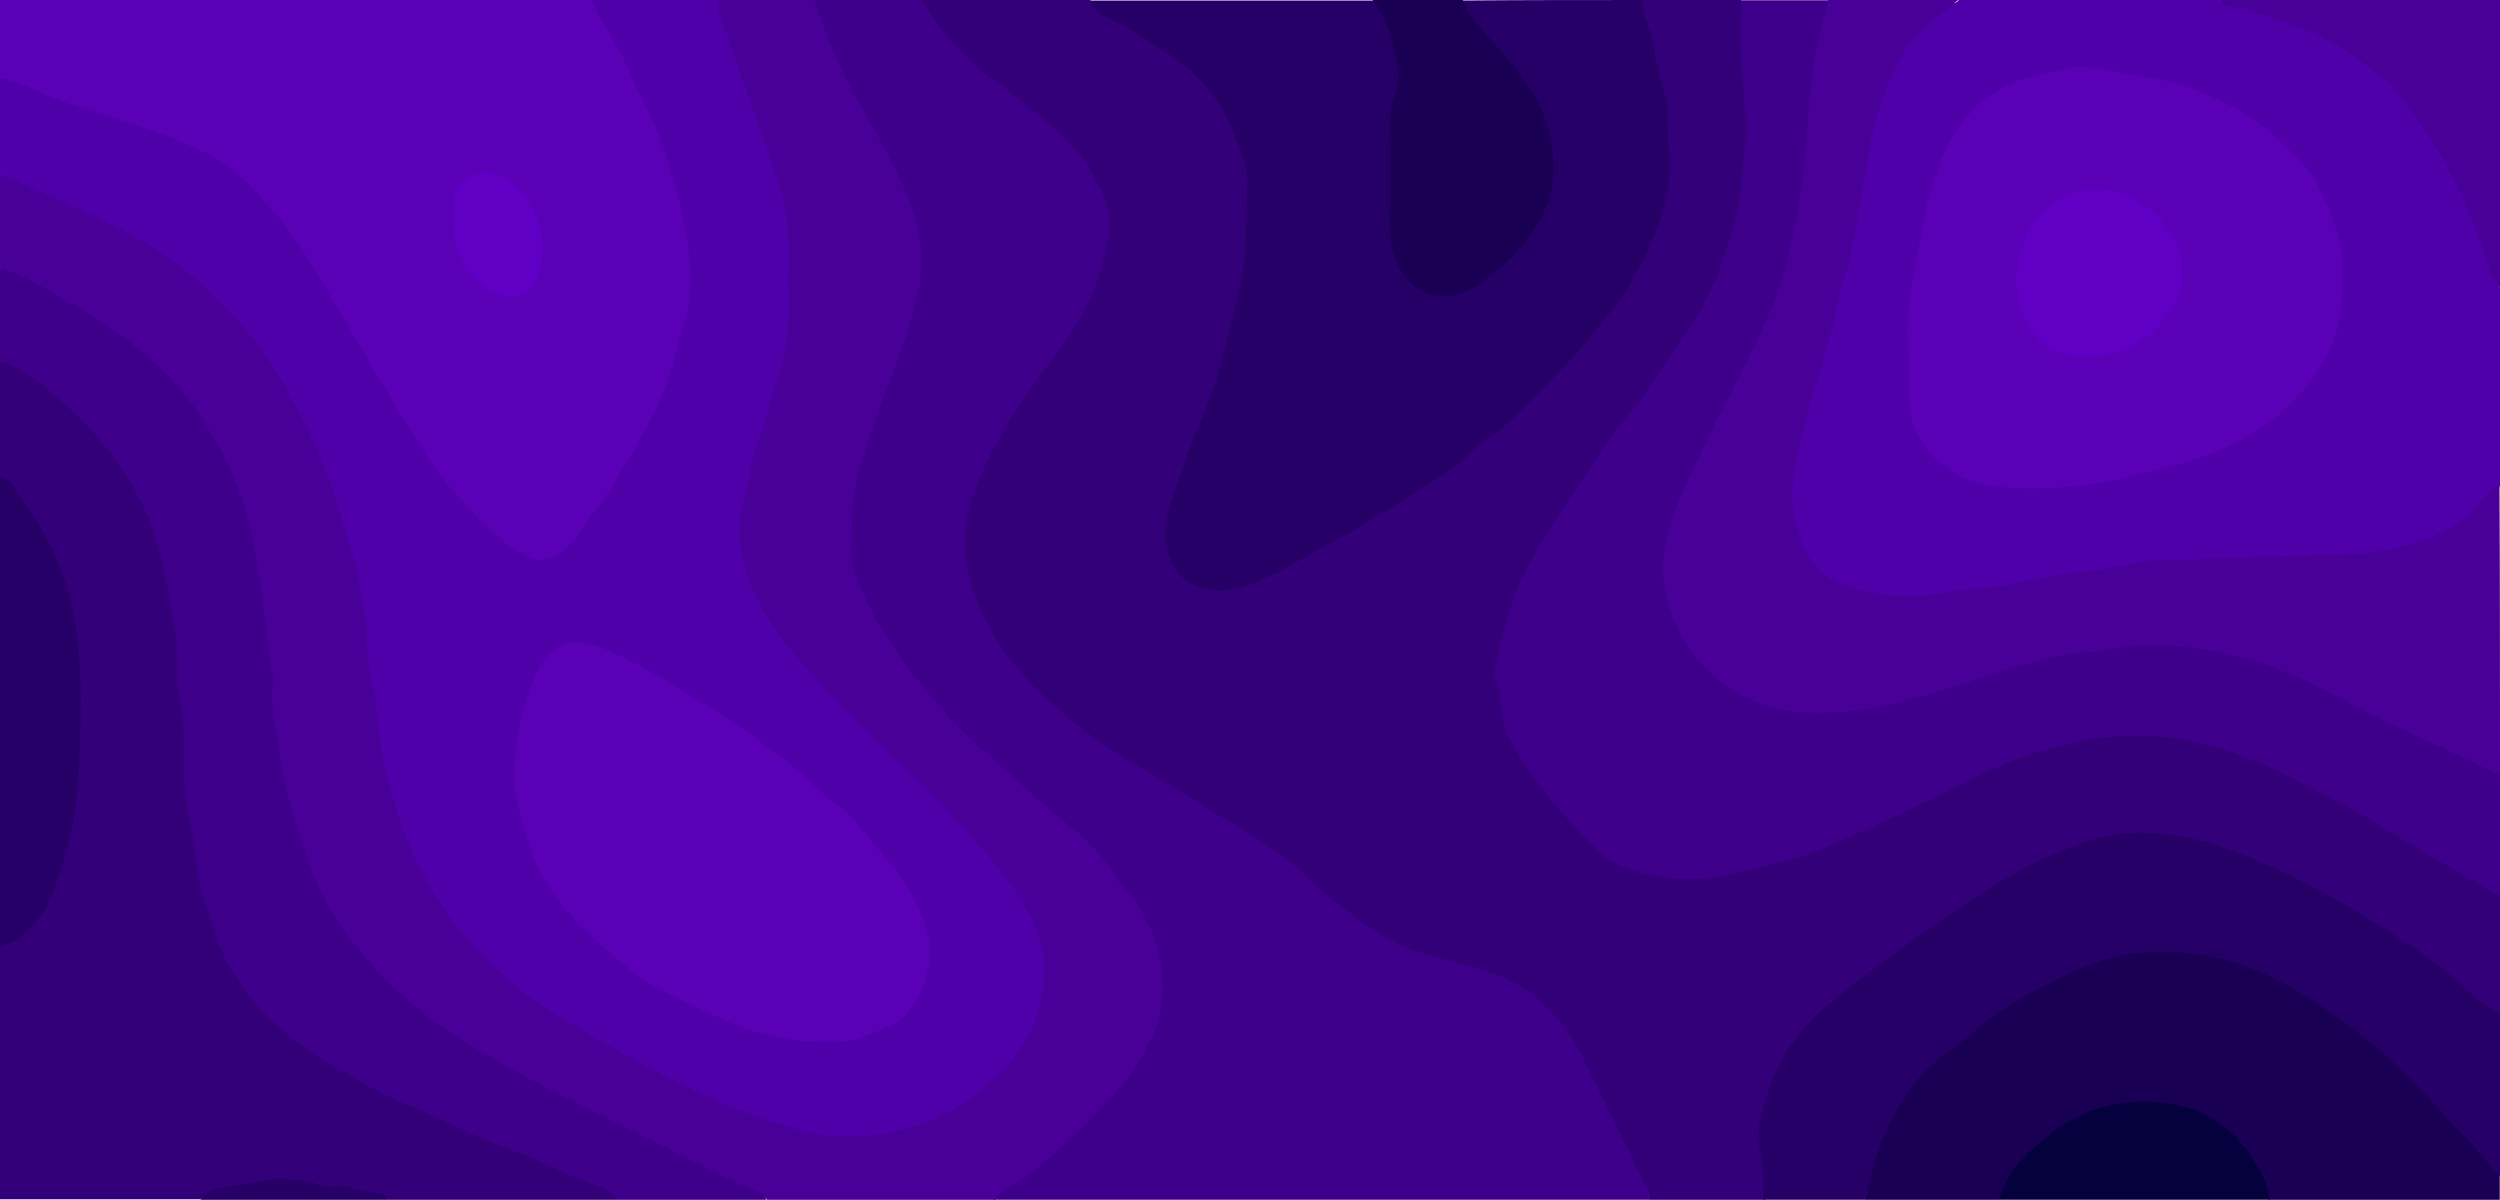 <svg xmlns="http://www.w3.org/2000/svg" width="997.9" height="478.9"><style>.st0{fill:#340079}.st1{fill:#5000a9}.st2{fill:#3e008a}.st3{fill:#480099}.st4{fill:#5a00b7}.st5{fill:#270067}.st6{fill:#190055}.st8{fill:#6100c5}</style><path class="st0" d="M368 0h67c2.3 2 5.2 2.8 7.8 4 16.1 7.3 30.5 17 42.3 30.2 6 6.8 9.3 15.3 12.4 23.7 5.5 14.9 3.9 30.5 2.4 45.4-1.1 11.6-2.6 23.8-7.8 34.8-1.5 3.3-1.3 6.8-2.4 10.2-3 9.3-6.8 18.4-10.4 27.5-4.7 11.6-8.8 23.3-11.2 35.6-2.4 12.2 10 23.8 22.2 21.2 11.9-2.5 22.3-8.2 32.6-14.4 6.1-3.7 12.3-7.3 18.6-10.5 9.7-5 18.3-11.5 27.5-17 12.9-7.6 23.9-17.5 34.7-27.4 10.5-9.6 20.7-19.6 29.5-31 5.3-6.9 10.7-13.5 15.3-20.9 4-6.5 7-13.5 10.1-20.5 6.6-15 4.6-30.6 4.7-46.2 0-4.2-2.3-7.6-3.1-11.5-1.9-8.6-2.7-17.4-6.2-25.6-1.2-2.8-.8-5.6 1.9-7.6h39c1.7 1.3 2.6 3 2.5 5.2-1.3 18.2 3.4 36.1 1.9 54.2-1.1 14.3-2.5 28.7-7.6 42.4-6.6 17.5-16.3 33.3-27.1 48.6-7.4 10.4-15.3 20.4-22.8 30.7-5.5 7.5-10.4 15.4-15.5 23.2-8.1 12.2-15.7 24.7-20.8 38.5-2.3 6.1-3.3 12.4-4.2 18.9-1.2 9 .2 17.4 2.2 26 2 8.6 7.8 15.4 12.4 22.6 6.8 10.5 16 19.1 25 27.8 5.4 5.3 13 6.2 20 8.4 10 3.2 20.1 1.6 29.5-.5 11.1-2.5 22.5-4 33.2-8.7 9.9-4.3 19.9-8.3 29.8-12.7 15.2-6.8 29.6-15.1 44.8-21.9 8.8-3.9 17.9-7 27.3-9.2 14.5-3.5 29.2-1.8 43.8-1.6 9.4.2 18.7 3.5 27.3 7.4 8.2 3.7 17.2 5.8 24.5 11 7.5 5.4 16.2 8.5 24.1 13.1 12.1 7 24.4 13.6 36 21.4 3.7 2.5 8.3 3.6 11.6 6.7 1.9 1.8 3.8 3.4 5.3 5.6v48c-1.2 1.4-2.4 2.3-4.2.7-3.7-3.4-8.1-5.8-11.7-9.4-9.6-9.6-21.4-16.3-32.5-23.8-13.3-9-27.6-15.9-41.9-23.2-8.1-4.1-16.9-6.2-25.1-9.6-7.9-3.3-16.3-3.1-24.4-4.4-6.2-1-12.8 1.1-19.1 2.3-9.2 1.8-17.8 5.6-26 9.9-8.8 4.6-17.7 9.1-26 14.8-12.1 8.4-24.4 16.6-36.3 25.4-13.5 10-27.1 20.1-35.8 34.9-4.3 7.3-6.7 15.4-8.8 23.7-2.4 9 1.1 17.5.3 26.2-.2 2.6-.2 5-2.5 6.6h-45c-5.6-4.3-7.6-10.9-10.5-16.8-6.6-13.4-13.2-26.9-20.1-40.1-8.7-16.8-21.7-28.3-40.8-33-13.3-3.2-26.8-6.6-38.8-14-2.4-1.5-4.9-3-6.9-4.9-6.5-6.3-14.4-10.6-20.9-16.9-8.4-8.1-17.7-14.9-27.9-20.7-10.4-5.9-20.5-12.4-30.7-18.5-7-4.2-13.7-8.7-20.6-13-11.2-7-21.3-15.4-30.5-24.7-11.5-11.7-21.1-24.9-26.1-40.8-4.1-13.2-3.6-26.3.9-39.6 2.9-8.6 6.8-16.7 11.3-24.4 4.8-8.3 10.3-16.3 16.1-24 7.5-10 14.9-19.9 19.9-31.5 3.2-7.4 5.7-15.2 6.5-22.9 1.2-10.5-3.7-20.2-10.5-28.3-9.5-11.4-20.8-20.9-33.2-29.1-6.1-4.1-10.5-10.2-15.9-15.2-5-4.7-9.5-9.7-12.8-15.8-1.2-2.4-1.5-3.6.4-5z"/><path class="st1" d="M236 0h51c2.3 1.6 2.5 4.2 3.4 6.5 8.1 20.4 15.1 41.2 22.3 61.9 2.9 8.5 5.2 17.5 4.9 26.9-.2 8.7-.2 17.3 0 26 .3 12.3-2.6 23.9-5.8 35.7-3.5 13-9.7 25.2-10.6 38.9-.2 3.8-2.5 7.4-2.8 11.5-.9 14.6 4.1 27.4 11.7 39.5 11.4 18.1 27.2 32.2 42.1 47.2 12.9 13 26 25.8 38.8 38.9 10.9 11.1 19.3 24 26.2 38 .8 1.7 1.2 3.4 1.2 5.3 0 2-.3 4.2.5 5.9 4.4 8.7.2 16.8-2.6 24.3-6 16-17.2 27.9-31.9 37-14.6 9.1-30.5 13.3-47.4 12.7-11.7-.4-23.2-3.2-34.4-7.3-15.7-5.7-30.6-13-45.4-20.5-14-7.1-27.3-15.2-40.5-23.6-13.8-8.9-26-19.9-36.2-32.6-8.9-10.9-15.7-23.4-21.1-36.6-3.6-8.7-5.2-17.8-7.5-26.8-2.7-10.7-3.1-21.6-5.1-32.3-3-15.6-3.3-31.6-6.9-47.1-2.7-11.6-6.7-23-10.5-34.3-6.3-18.5-15-35.9-25.9-52.1-8.3-12.4-18.9-23.1-30.7-32.5-13.9-11.3-30.1-18.8-46.1-26.4-6.1-2.9-12.5-5.4-18.6-8.4C5 74.3 2.3 72.5 0 70V31c1.4-2.1 3.3-1.6 5.3-1.1 6.9 1.5 12.9 5.3 19.5 7.5 11.1 3.6 22.2 7 33.2 11 12.3 4.4 25.4 7.9 35.4 16.6 9.9 8.5 19.6 17.5 26.8 28.8 8.4 13 16.6 26.1 24.3 39.5 6.4 11.3 13 22.4 19.7 33.5 4.5 7.5 9.9 14.6 14.8 21.8 6 8.7 13.7 15.4 20.7 22.9 2.3 2.5 5 4.4 7.9 6 8.2 4.5 13.4 3.6 19.1-3.8 4.8-6.2 9.3-12.5 13.6-19 7.2-10.8 13.9-22 19.5-33.7 4-8.4 6.9-17.2 9.1-26.3 2.4-9.6 3.8-19.1 3.7-29-.1-8.5-3-16.3-4.5-24.4-4.3-23.2-15.2-43.9-25.9-64.5-2.1-4.1-5.2-7.7-7-12.1-.8-1.9-1.1-3.4.8-4.7z"/><path class="st2" d="M368 0c8.2 14.2 19.2 25.7 32.7 34.8 3.3 2.2 6.2 5.1 9.2 7.6 9.8 8.2 20.2 15.8 26.3 27.4 3.8 7.3 8 15.1 6.5 23.7-1.4 7.6-3.3 15.2-6.3 22.5-5.9 14.5-16.1 26.2-24.8 38.9-9.7 14.1-18.9 28.5-24 45.1-3.8 12.5-3.2 24.7 1.3 37.1 6.3 17.5 17.2 31.5 30.6 43.6 12.4 11.3 26.4 20.6 41 28.9 10.4 5.9 20.2 12.8 30.6 18.6 8.3 4.6 16.1 9.8 23.5 15.8 1.3 1 2.8 1.9 3.9 3.1 8.8 9.3 19.3 16.7 29.7 24.1 7.4 5.2 16 8.6 25 10.9 8.5 2.1 16.9 4.6 25.2 7.5 10.1 3.5 17.3 10.7 24.1 18.1 5.7 6.2 9.1 14.2 12.8 21.8 7.2 14.6 14.4 29.2 21.7 43.8.9 1.8 1.7 3.6 1.8 5.6h-262c-2.1-1.7-2-3.4.2-4.7 2.4-1.5 4.5-3.4 6.9-5 21-13.6 38.4-30.8 51.1-52.3 7.4-12.5 8.4-26.3 3.2-40.4-3.2-8.6-7.8-16.1-13.8-22.9-3.7-4.2-6.4-9.3-10.3-13.4-6.3-6.5-13.7-11.6-20.3-17.6-14.5-13.1-29.7-25.6-42.6-40.4-9.8-11.3-19.1-23-26-36.4-3.8-7.5-6.3-15.7-8.4-23.9-.9-3.3.8-6.6.5-9.9-1.4-16.9 4.2-32.1 10.3-47.5 5.4-13.7 10.8-27.6 14.9-41.8 5.3-18.5 1.5-36-7.2-52.9-7.5-14.6-16.3-28.6-23.2-43.6-3.2-6.9-5.8-14.1-8.3-21.4-.7-1.9-.8-3.5 1-4.8H368z"/><path class="st3" d="M325 0c5 14.9 10.9 29.4 18.9 42.9 6.5 10.9 12.4 22.1 17.5 33.6 5.6 12.5 7.9 25.3 5.2 39.3-3.6 18.3-11.3 35-17.4 52.4-3 8.5-5.9 16.8-7.8 25.7-1.8 8.5-1.1 16.8-1.6 25.2-.2 4.6 1.4 9.5 3.2 13.9 5.7 14.7 14.4 27.4 24.3 39.7 7.5 9.4 15.6 18.3 24.5 26.2 11.2 9.8 21.8 20.2 33.6 29.5 7.2 5.7 14.2 12.1 19 20.4 2.3 4.1 6 7.1 8.6 11 7.7 11 11.6 23.1 11.1 36.5-.4 11.4-5.2 21.1-11.4 30.3-3 4.4-6.2 8.6-10 12.4-13.3 13.3-26 27.3-42.5 36.7-1.3.8-2.4 1.8-3 3.2h-91c-.6-.8-1.6-1.4-2.4-1.5-12.9-1.2-23.1-9.1-34.3-14.3-14.2-6.6-28-13.9-42-20.9-13.4-6.7-26.7-13.4-39.3-21.6-6.4-4.2-12.4-9-19.2-12.5-1.8-.9-3.2-2.4-4.6-3.8-6.8-6.7-13.7-13.2-20.1-20.2-9.7-10.4-17.2-22.5-22.4-35.7-3.8-9.6-7.5-19.2-9.2-29.4-1.3-8.1-3.2-16.2-4.6-24.3-1.9-10.5.1-21.3-3.2-31.6-.9-2.8-.2-6-.3-9 0-3.7-.3-7.3-2-10.7-.7-1.4-.9-2.8-1-4.4-1.5-21.8-6.8-42.7-17.7-61.7-6.2-10.6-12.7-21.3-22.3-29.3-10-8.4-20.5-16.4-31.9-22.9-8.7-4.9-17-10.5-26.2-14.4-1.7-.6-2.1-2.7-3.5-3.7V70c1.6.4 3.4.5 4.8 1.2 17.6 8.7 36.1 15.6 53 25.5 16.5 9.7 30.1 22.7 42.4 37.3 8.4 10 14.2 21.4 20.2 32.5 6 11.1 10.7 23.2 14.5 35.5 2.4 7.9 4.4 16 7.2 23.8 1.5 4 1.3 8.5 2.2 12.7 1.1 5.5 2.5 11.2 2.3 16.7-.3 10.3 3.3 19.8 3.9 30 .8 13.3 4.4 26.5 8.2 39.3 4.2 13.9 11 26.6 18.9 38.8 6.7 10.2 15.2 18.5 24 26.5 7.1 6.4 15 12.1 23.3 17 15 8.8 30.1 17.6 45.8 25.3 15.2 7.6 30.9 14.1 47.2 18.6 17.1 4.7 34.2 3.8 51.3-2.7 10.6-4 19.8-9.9 27.6-17.3 9.7-9 16.7-20.2 19.3-34 3.5-19-4.7-33.5-15.5-47.5-22-28.6-50.2-51.4-74.6-77.7-12.9-13.9-24.6-28.7-29.2-47.4-2.1-8.6-2.2-17.8.7-26.6 2-6.1 2.1-12.7 4.2-18.9 3.3-9.7 6.4-19.5 9.2-29.4 2.6-9.1 4.3-18.4 4-28-.2-5.8-.2-11.7 0-17.5.7-17.7-4.7-34-10.8-50.3-4.6-12.5-9-25-13.2-37.6-1.7-5.1-5-9.9-4-15.8H325z"/><path class="st1" d="M781.9 0h104c1 1 2.1 1.4 3.5 1.4 17.6.7 33.1 7.2 47.8 16.4 7.5 4.7 15 9.5 20.7 16.2 12.8 15.2 23.3 31.8 30.3 50.5 2.5 6.7 5.2 13.2 7.4 20 1.1 3.4-.2 7.3 2.3 10.4v79c-6.2 12.8-17.5 19.5-30 24.7-2.5 1-5.2 1.4-7.8 1.7-10.5 1.2-20.6 5.2-31.4 4.2-3.8-.4-7.7.2-11.5-.1-19-1.3-37.8 1.9-56.8 2.6-8.4.3-17.1.9-25.5 3.8-5.5 1.9-11.8 1.2-17.7 2.5-8.1 1.8-16.2 3.6-24.4 4.6-18.6 2.2-37.3 5.5-55.8-.9-9.8-3.4-17-9.8-20.6-19.5-4.7-12.5-3.9-25.2-.9-38.1 2.9-12.3 6.2-24.5 9.9-36.6 4.7-15.3 7.8-30.9 11.2-46.5 3.2-14.7 5.6-29.6 8-44.5.9-5.8 3-11.7 5.5-17 3.4-7.3 6.3-15.1 11.9-21.3 5-5.5 10-11 17.9-12.2.6-.1 1.5-.6 2-1.3z"/><path class="st4" d="M236 0c3.7 8.8 9.7 16.3 13.6 25 5.5 12.4 12.2 24.2 16.4 37.4 3.4 10.8 6.4 21.8 8.1 32.7 1.8 11.4 2.5 23.3-1.3 35-2.6 8-4.1 16.3-7.2 24.3-3.2 8.5-7.4 16.3-11.9 24.1-4.9 8.5-9.9 17-15.7 24.8-4.9 6.6-8.9 14.1-16.4 18.5-3.5 2-6.7 2.4-10.4.6-5-2.4-9.5-5.2-13.6-9.2-8.8-8.6-17.6-17.2-24.6-27.3-7.1-10.2-13.3-21-19.8-31.7-10.9-18-21.1-36.5-32.4-54.3-6.4-10.1-14.2-18.8-22.5-27.2-9.1-9.1-20.3-14.1-32-18.5-18.2-6.9-37.3-11-54.9-19.4C7.8 33.1 3.8 32.2 0 31V0h236z"/><path class="st2" d="M997.9 357c-6.5-1.8-11.6-6.4-17.4-9.5-9.2-4.9-18.2-10.3-26.9-16-10.5-6.8-21.9-11.9-32.8-17.8-20.7-11.3-42.3-19.9-67-20.1-25.1-.1-47.3 7.4-69 18.5-18.4 9.3-37.1 17.9-56 26.1-11.3 4.9-23.2 7.2-34.8 10.1-16.6 4.1-33.6 3.6-49.6-4-1.7-.8-3.3-1.6-4.6-2.9-13.9-13.6-26.9-27.9-36.4-45.1-2.4-4.3-3.6-9-4.2-13.8-.5-4.1-.2-8.3-2.4-12.1-.4-.7-.5-1.7-.3-2.4 3.6-17 7.7-33.7 17.3-48.8 8-12.6 16.1-25.2 24.3-37.7 4.4-6.7 9.5-13.2 14.7-19.3 7.2-8.4 12.4-18 18.9-26.9 8.9-12.3 14.7-26.4 19.2-40.8 2.3-7.5 4-15.2 4.5-23.3.5-8.6 2.6-17.2 1.5-25.8-2-15.1-1.9-30.2-1.8-45.3h35c1.8 1.3 2 2.8 1.6 5-2.4 13.5-5.7 26.8-6.6 40.7-.8 12.5-.6 25.3-3.8 37.5-1.9 7.2-3.1 14.6-4.9 21.8-5.6 21.7-17.2 40.6-26.6 60.6-6.9 14.7-15.9 28.6-19.9 44.6-1.4 5.6-2.3 11.4-3.5 17-1.3 6.2 2.1 12.3 4.1 18.2 7.6 22.3 33 36.2 53.2 36.2 17.7 0 34.1-4.2 50.6-9.4 11.1-3.5 22.4-6.2 33.4-9.9 12.1-4.1 24.7-5 37.2-6.4 10.8-1.2 21.9-1.7 32.8.9 4.7 1.1 9.5.9 14.3 2 11.6 2.8 22.3 7.6 33 12.7 13.9 6.5 27.2 14.1 41.2 20.3 8.4 3.7 16.7 7.5 24.9 11.5 2.8 1.4 5.3 3 6.9 5.7-.1 15.9-.1 31.9-.1 47.9z"/><path class="st5" d="M655.9 0c-.7 5.6 2.5 10.2 3.6 15.4 1.7 8.1 2.4 16.5 5.9 24.1.2.4.3 1 .3 1.5-.9 8.7 1 17.3.7 26.2-.5 14.3-5.3 27-11.7 39.2-4.4 8.3-10 16-15.9 23.4-8.3 10.5-17.6 19.9-26.9 29.3-5.5 5.6-11 11.1-17.5 15.5-5.6 3.8-9.7 9.4-15.6 13.2-17.2 11-34.3 22-52.4 31.6-7.7 4.1-15.2 8.9-23.3 12.3-8 3.4-16.2 5.9-25.1 2.4-6-2.4-9.3-6.2-11.5-12.5-4.5-13 2.3-23.8 5.8-35.2 4-13.3 11-25.7 14.5-39.2 3-12 6.3-24 8.8-36.1 2.7-13 1.3-25.8 2.2-38.6.4-5.5-2-10.6-3.8-15.3-4.8-13-11.7-24.6-23.8-33-9.6-6.6-19.1-13.1-29.7-18-2.7-1.2-4.7-3.2-5.7-6h113c6.5 2.8 8.3 8.5 10.1 14.8 1.5 5.7 2.7 11.2 2.5 17.1-.1 3.2-.2 6.3-1.7 9.2-1.2 2.4-1.3 5.2-1.3 7.8 0 14.3-.1 28.7 0 43 0 6.9 2.5 13.1 7 18.2 6.2 7 12.3 6.5 21.9 1.9 14.8-7.1 24.5-19.1 29.5-34.7 3.4-10.5 1.4-20.8-2.5-30.7-3.2-8.1-8.8-14.7-14.1-21.6-5.2-6.8-12.6-12-16-20.2-.8-1.9-1.2-3.4.7-4.8 24-.2 48-.2 72-.2z"/><path class="st0" d="M246 478.9h-91c-.9-.9-2-1.4-3.2-1.4-6.3.4-12.4-1.6-18.7-1.2-3.2.2-6.2-.5-9.2-1.6-6.6-2.3-13.7-2.5-20.2-.6-6.6 1.9-13.2 1.9-19.8 3.2-1.4.3-2.8.3-3.9 1.4H0v-101c1.5-4.7 6.8-5.6 9.3-9 5.7-7.6 11.1-15.3 12.9-25 2.3-12.5 5-25 6.8-37.6.9-6.8.3-13.6.4-20.5.3-12.8.9-25.8-2.4-38.2-3.6-13.4-6.2-27.2-14.9-38.9-4.4-5.7-8.4-12-12.1-18.5v-46c1.9-2.5 4.1-1.7 6.2-.5 6.6 3.9 12.9 8.3 18.6 13.4 15.1 13.3 28.5 28.1 36.3 47 4.9 11.8 8.7 24 9.4 37 .1 1.8-.2 3.8.6 5.4 3.2 6.8 1.6 14.1 2.5 21.1 1.6 13.1 1.3 26.2 2.3 39.3.5 6.7.3 13.8 2 20.2 2.8 11.1 2.7 22.7 7.3 33.4 3.2 7.5 4.3 15.7 8.2 23 7.8 14.7 19.4 25.6 33 34.7 6.1 4.1 12.7 7.1 18.7 11.3 4 2.7 8.3 4.9 13 6.3 7.4 2.1 13.7 6.8 20.8 9.7 11.5 4.8 23.1 9.5 34.5 14.4 10.2 4.4 20.4 8.8 30.5 13.6 2.3 1 5.6 2.2 2.1 5.6z"/><path class="st3" d="M997.9 309c-1.3-.4-2.6-.7-3.8-1.3-18.8-9.6-38.6-17.2-57.1-27.3-12.9-7-26.1-13.7-40.2-17.4-18.1-4.8-36.8-7.6-55.7-3.5-5.3 1.2-10.8.6-16.3 1.7-11.6 2.4-22.7 5.9-34 9.4-14.9 4.6-29.8 10.1-45.1 12.3-19.6 2.8-39.8 3.3-57-9.6-11.1-8.4-19.1-18.9-23-32.8-5.3-18.7 1.7-35 9-50.9 9.6-21.2 21-41.6 30.8-62.7 5.3-11.4 8.1-23.6 10.8-36 4.3-20 5-40.3 6.9-60.5 1-10.3 4.4-20.4 6.6-30.6h52c-3.3 2.7-6.4 5.9-9.9 8.2-11.4 7.4-15.7 19.4-20.3 31.1-5.4 13.9-6.3 28.7-9.3 43.1-2.1 10.1-3.1 20.6-6.7 30.5-2.2 6.2-2.7 13-4.5 19.4-2.9 10.7-6.8 21.2-9.2 32-2.5 11.6-7 22.7-6.4 35.1.4 8.8 2.4 16.6 7.1 23.9 3.1 4.9 7.8 8.2 12.7 10 13.8 4.8 28.1 6.6 42.7 3.1 5.2-1.2 10.6-1.1 15.8-1.7 12.3-1.4 24.2-5.2 36.7-6.3 7.6-.7 15.4-2 23-3.6 1.6-.3 3.3-.8 4.9-.8 25.1-.5 50.1-2.1 75.3-2.5 16.2-.3 32.7-3.3 47.1-12.3 4.3-2.7 7.6-6.4 10.8-10.3 1.7-2 3.5-4.1 6.1-5 .2 38.6.2 76.9.2 115.3z"/><path class="st2" d="M246 478.9c-2.4-4.5-7.2-5.5-11.2-6.9-8.6-2.9-16.2-7.7-24.7-10.8-12-4.3-23.9-9.3-35.3-15-8.9-4.5-18.6-7.3-27.2-12.4-15.4-9.1-31.2-17.5-43.6-31.1-8.4-9.3-15.1-19.4-18.4-31.5-2.1-7.7-6-14.9-6.6-22.9-.8-9.4-3-18.6-4.5-27.8-2.4-14.7.5-29.7-3.3-44.1-.5-1.7-.4-3.7-.3-5.5.8-14.9-2.6-29.4-5.5-43.8-5.6-27.8-20.9-50.1-42.3-68.1C16.2 153.2 9 147 0 144v-37c9 2.4 16.7 7.4 24.6 11.9 7.5 4.3 14.7 9 21.8 13.9 13.6 9.1 24.9 20.1 33.9 33.8 8.2 12.4 14.6 25.4 18.4 39.6 2.7 9.9 3.9 20.1 5.7 30.2 1.7 9.8 1.9 19.7 3.8 29.5.4 2.1.9 4.3.7 6.4-1.3 9.9 1.5 19.5 2.8 29 1.9 14 6.2 27.8 10.8 41.3 4.5 13 11.1 24.9 19.6 35.1 10.4 12.5 22.2 24.1 36.2 33.3 20.7 13.7 42.7 25 64.9 35.9 16.9 8.2 33.6 16.8 50.4 25.2 1.8.9 3.7 1.4 5.6 2.1 2.7.9 5.4 1.8 6.7 4.7H246z"/><path class="st5" d="M703.9 478.9c-.1-6.8.2-13.5-1.6-20.3-1.7-6.6.8-13.4 2.5-19.6 4.2-15.2 12.9-27.9 25.1-38.1 9.5-8 19.3-15.5 29.5-22.7 10.6-7.5 21-15.1 31.9-22 11.3-7.2 23.3-13.5 35.8-18.2 9.9-3.7 20.6-6.3 31.1-5.5 9.4.7 18.9 2.1 28.2 5.3 21.3 7.4 41.1 17.8 60.3 29.6 10.3 6.3 20.4 13.1 30 20.4 5.8 4.4 10.4 10.2 16.7 14.2 1.5 1 2.8 2.4 4.6 3v64c-1.7 2.1-3.1 1.8-4.8-.1-11-12.9-22-25.8-34.1-37.7-17.6-17.2-37-32-59.9-41.6-18.1-7.6-37-9.9-56.1-4.4-13.3 3.9-25.3 10.7-37.4 17.5-11.4 6.5-20.4 15.9-31.5 22.6-1.4.9-2.7 2-3.7 3.3-9.7 12.9-18.9 26.1-21.1 42.7-.4 3.1-2.2 5.5-4.4 7.6h-41.1z"/><path class="st6" d="M744.9 478.9c2.4-15.6 7.6-29.7 16.7-43 7.6-11.1 18.4-17.4 28-25.5 11.7-9.9 25.5-16.7 39.3-23.1 16.6-7.8 34-9.1 52-5.8 20.3 3.7 37.4 13.9 53.8 25.7 14.5 10.5 27.6 22.5 39.2 35.9 6.9 8 14.9 15.1 21.2 23.8.7.9 1.8 1.5 2.7 2.2v10h-92c-4.6-3.7-6.1-9.5-8.7-14.4-5.6-10.7-14.8-16.4-25.7-20-12-3.9-23.7-2.6-35.6 1.8-14.8 5.5-25.6 15-33.5 28.2-1.1 1.9-3.2 2.6-4.5 4.3-17.6-.1-35.2-.1-52.9-.1zM583.9 0c2.4 5.8 6.3 10.4 10.4 15.1 8.5 9.7 18 19.1 22.2 31.6 5 14.7 5.8 29.4-3.2 43.6-6.4 10.1-14.6 17.9-24.5 24.2-12.2 7.7-25.7 3.3-31.5-10.2-1.8-4.3-2.5-8.5-2.4-13.1.1-14.3 0-28.6 0-43 0-3.5.5-6.8 1.8-10.2 2-5.2 1.9-10.9.3-16.2-2.3-7.5-3.7-15.5-9.2-21.8h36.1z"/><path class="st5" d="M0 190c2.1.7 3.9 2 5.2 3.8 7.9 11.2 15.4 22.5 20 35.9 8.6 25 7.4 50.6 6.4 76-.6 16.1-3.7 32.4-9.3 47.6C18.4 363.9 12.2 374.1 0 378V190z"/><path class="st3" d="M997.9 115c-4.3-4.9-5.3-11.3-7.5-17.1-6-16-12.4-31.8-22.5-45.8-3.3-4.5-6.7-9-9.8-13.7-4.4-6.7-11.5-10.5-17.6-15.2C927.6 13 911.8 9 896.7 3.6c-3.6-1.3-8.3 1-10.8-3.6h112v115z"/><path d="M797.9 478.9c3.3-11.7 11.8-19.5 20.9-26.5 12.7-9.9 27.4-13.8 43.4-12.4 16 1.4 28.4 8.9 37.1 22.6 3.2 5.1 6 10.3 6.6 16.3h-108z" fill="#05003e"/><path class="st5" d="M80 478.9c2.1-3.9 6.6-4.4 9.9-4.9 9.1-1.3 18-4.4 27.3-3.1 3.3.4 6.6.2 9.6 1.9 1.6.9 3.6 1.4 5.3 1 6.7-1.5 12.6 2.5 19 2.4 1.8 0 3 1.2 3.9 2.7H80z"/><path class="st4" d="M331.3 415.9c-22.1.5-38.2-6.5-54.1-14.2-9.9-4.8-19.9-9.6-28.3-16.7-16-13.5-31.8-27.4-38-48.7-2.9-9.9-6.3-19.7-5.7-30.1.7-12.6 3.5-24.9 8.4-36.6.9-2.1 2.1-4.2 3.6-6 6.7-8.2 13.5-9.4 25.1-4.2 11.9 5.3 23.2 11.7 34.1 18.7 9.2 5.9 18.6 11.6 27.4 18.2 7.6 5.6 15.1 11.2 21.9 18 5.2 5.2 12.1 8.9 16.7 14.7 10.6 13.3 22.8 25.4 27.7 42.6 3.8 13.4-3 33.1-15.7 38.3-14.2 5.6-14 6-23.1 6zM761.9 140c-1.4-9.3.1-20.8 2.3-31.9 3.5-17.8 5.4-36.2 14.6-52.5 8.1-14.4 20-23 36.4-25.9 4.3-.8 8.4-2.5 13-2.9 9.9-.7 18.9 3 28.5 4.1 12.8 1.5 24.6 6.6 36.1 12.5 3.9 2 7.7 4.3 10.8 7.1 8.6 8 18.1 15.4 23.2 26.5 4.6 10 8.3 20 8.4 31.4.1 12.7-1.3 24.9-7.7 36-8.3 14.3-20.1 24.8-35 32.3-13.7 6.9-28.3 10.1-43 13.7-15.5 3.8-31.1 5.1-46.8 4.3-15.3-.7-28.7-6-36.7-20.3-2.5-4.5-3.9-9.5-3.9-14.8-.2-5.7-.2-11.5-.2-19.6z"/><path class="st8" d="M181 84.7c.2-2.6-.8-6.7 2-10.2 5.3-6.6 13.4-7.6 20.3-2.3 11.8 9 16.4 24.9 11.1 38.9-2.5 6.7-10 9.4-17.6 5.4-9.9-5.2-14.4-14.3-15.8-25-.2-1.8 0-3.7 0-6.8zM832.9 141.9c-20.6 2.9-30.4-20.1-27.6-35.5 1.6-8.8 4.4-16.8 11.6-23.1 11.1-9.9 28.3-10.6 39.8-1 7.9 6.7 13.9 14.5 14.4 25.2.2 4.8-.5 9.7-3.1 13.9-8.1 13.3-19.1 21.7-35.1 20.5z"/></svg>